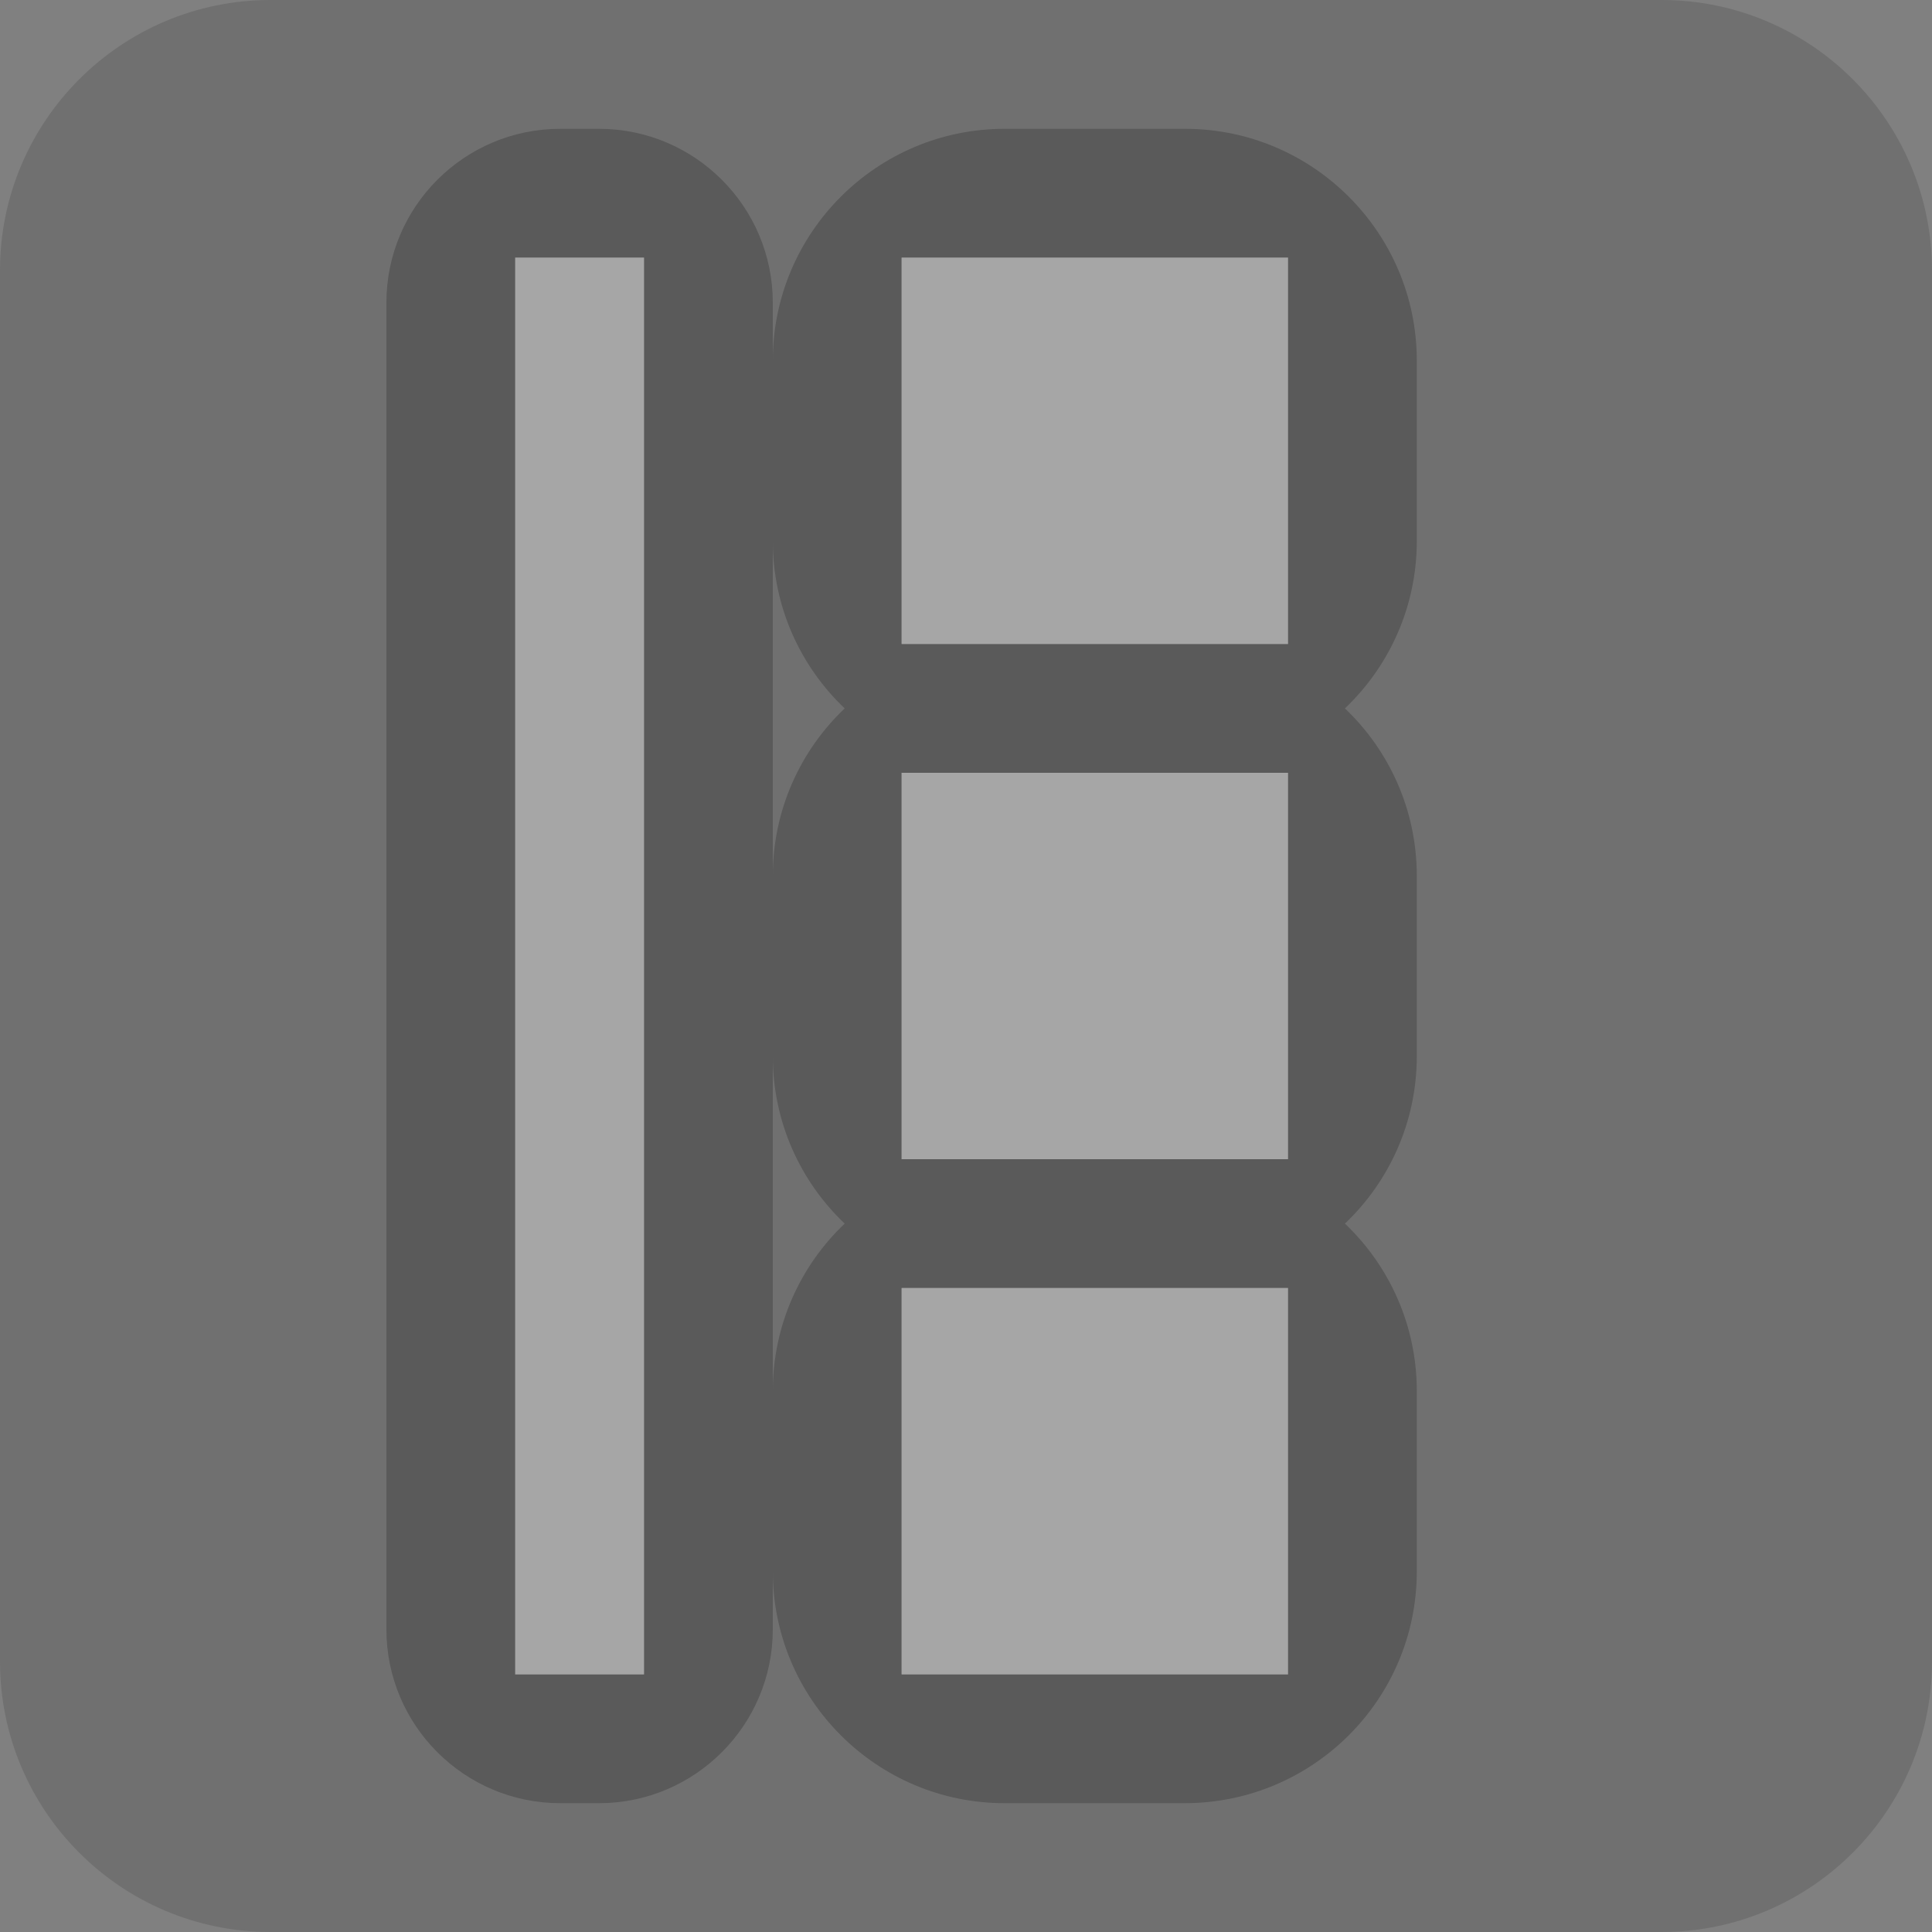 <?xml version="1.0" encoding="UTF-8" standalone="no"?>
<!DOCTYPE svg PUBLIC "-//W3C//DTD SVG 1.1//EN" "http://www.w3.org/Graphics/SVG/1.1/DTD/svg11.dtd">
<svg width="100%" height="100%" viewBox="0 0 15 15" version="1.1" xmlns="http://www.w3.org/2000/svg" xmlns:xlink="http://www.w3.org/1999/xlink" xml:space="preserve" xmlns:serif="http://www.serif.com/" style="fill-rule:evenodd;clip-rule:evenodd;stroke-linejoin:round;stroke-miterlimit:1.414;">
    <rect x="0" y="0" width="15" height="15" fill="#808080" stroke="none"/>
    <g transform="matrix(1,0,0,1,-80,-165)">
        <g id="ObjectIcons_SwitchGroup_dis" transform="matrix(1,0,0,1,20,100)">
            <g opacity="0.3">
                <g id="Icons" transform="matrix(1,0,0,1,60,65)">
                    <g transform="matrix(1,0,0,1,-40,-25)">
                        <g id="Base-Block" serif:id="Base Block">
                            <path d="M55,27.1C55,25.941 54.059,25 52.9,25L42.1,25C40.941,25 40,25.941 40,27.1L40,37.9C40,39.059 40.941,40 42.1,40L52.9,40C54.059,40 55,39.059 55,37.9L55,27.1Z" style="fill:rgb(75,75,75);"/>
                        </g>
                    </g>
                    <g transform="matrix(1,0,0,1,-80,-105)">
                        <path d="M84.65,106C85.395,106 86,106.605 86,107.35L86,117.65C86,118.395 85.395,119 84.65,119L84.35,119C83.605,119 83,118.395 83,117.65L83,107.35C83,106.605 83.605,106 84.35,106L84.65,106ZM85,107L84,107L84,118L85,118L85,107Z"/>
                    </g>
                    <path d="M6.558,5.5C6.214,5.173 6,4.711 6,4.2L6,2.8C6,1.807 6.807,1 7.8,1L9.2,1C10.193,1 11,1.807 11,2.8L11,4.2C11,4.711 10.786,5.173 10.442,5.5C10.786,5.827 11,6.289 11,6.8L11,8.2C11,8.711 10.786,9.173 10.442,9.5C10.786,9.827 11,10.289 11,10.8L11,12.2C11,13.192 10.196,13.998 9.2,14L7.8,14C6.807,14 6,13.193 6,12.2L6,10.8C6,10.289 6.214,9.827 6.558,9.5C6.214,9.173 6,8.711 6,8.2L6,6.8C6,6.289 6.214,5.827 6.558,5.5ZM10,10L9.2,10C9.2,10 7.8,10 7.8,10C7.8,10 7,10 7,10L7,13L10,13L10,10ZM7.8,6L7,6L7,9L10,9L10,6L9.2,6L7.8,6ZM10,2L7,2L7,5L10,5L10,2Z"/>
                    <g transform="matrix(1,0,0,1,-3,-8)">
                        <rect x="10" y="10" width="3" height="3" style="fill:white;"/>
                    </g>
                    <g transform="matrix(1,0,0,1,-3,-4)">
                        <rect x="10" y="10" width="3" height="3" style="fill:white;"/>
                    </g>
                    <g transform="matrix(1,0,0,1,-3,-1.42109e-13)">
                        <rect x="10" y="10" width="3" height="3" style="fill:white;"/>
                    </g>
                    <g transform="matrix(6.12323e-17,-1,1,5.72119e-18,2,7)">
                        <rect x="-6" y="2" width="11" height="1" style="fill:white;"/>
                    </g>
                </g>
            </g>
        </g>
    </g>
</svg>
